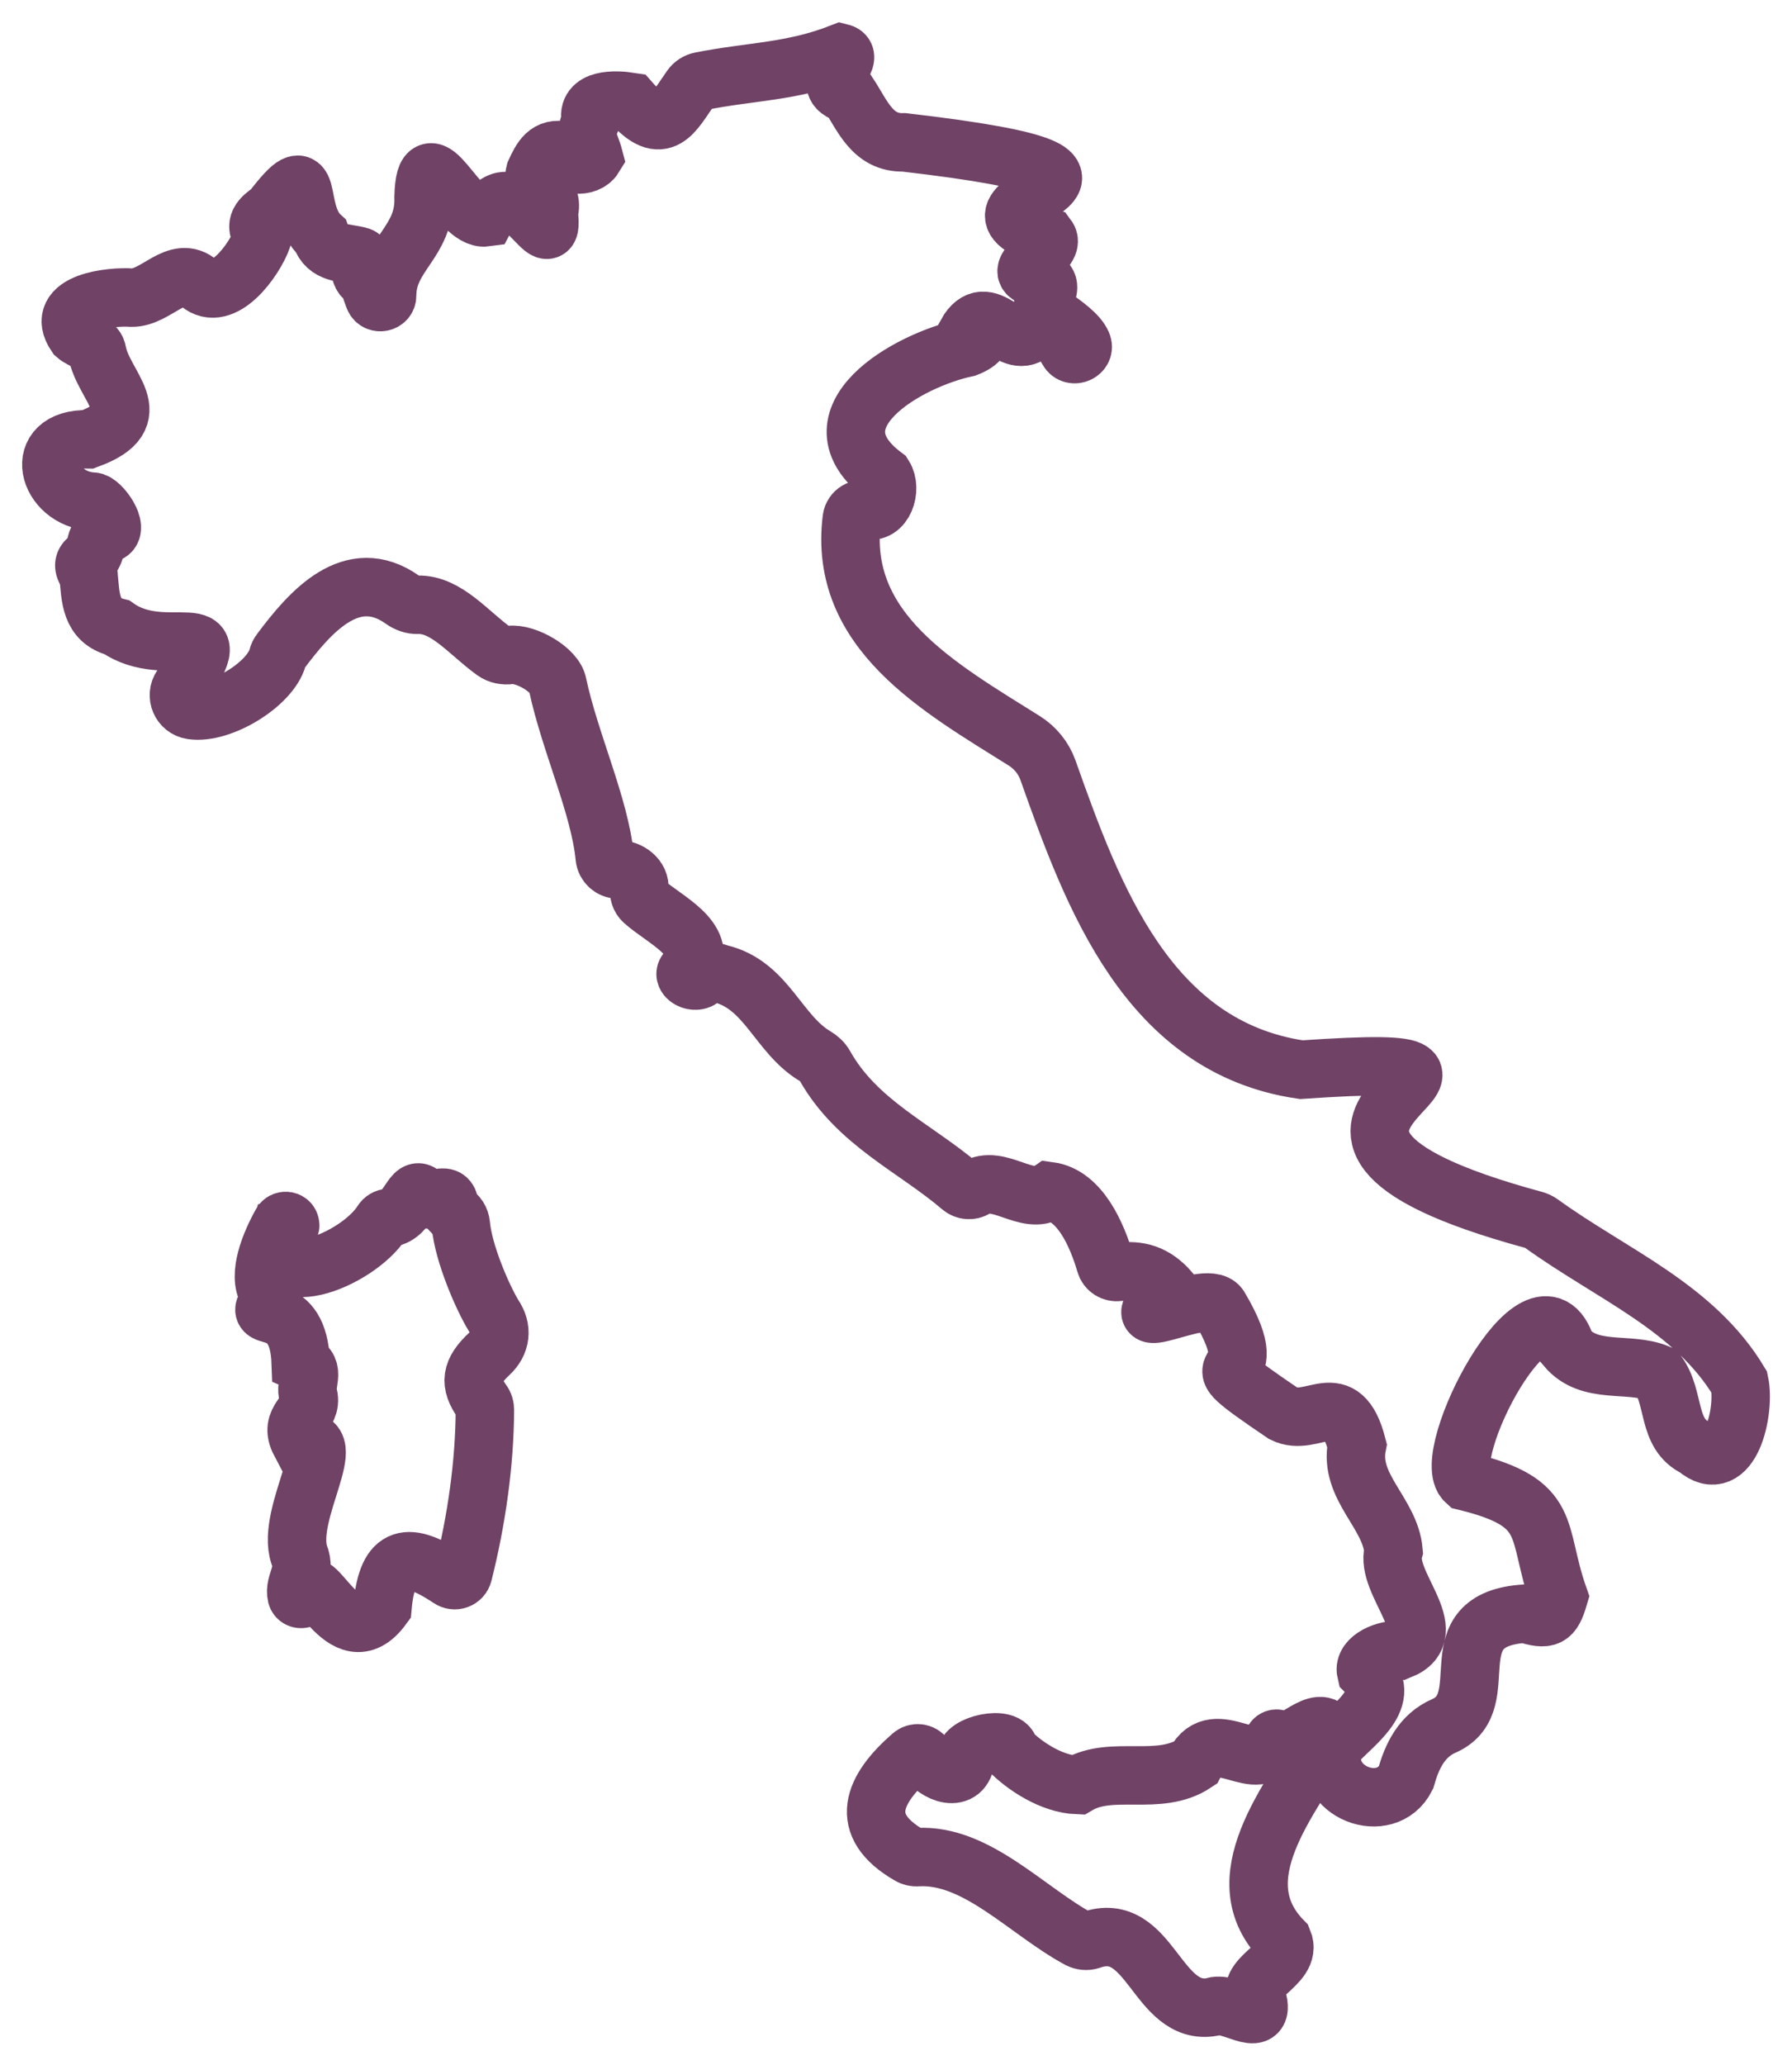 <svg width="46" height="53" viewBox="0 0 46 53" fill="none" xmlns="http://www.w3.org/2000/svg">
<path d="M21.865 13.313C21.507 16.195 24.102 17.637 26.288 19.008C26.574 19.186 26.789 19.454 26.899 19.76C28.057 23.031 29.475 26.876 33.403 27.45C40.935 26.934 30.19 28.821 39.38 31.308C39.446 31.327 39.504 31.353 39.556 31.391C41.371 32.705 43.491 33.54 44.649 35.472C44.805 36.193 44.421 37.927 43.537 37.155C42.776 36.798 43.01 35.867 42.548 35.242C41.806 34.936 40.805 35.287 40.206 34.573C39.511 32.36 36.909 37.372 37.624 38.016C39.914 38.577 39.407 39.266 40.011 40.981C39.849 41.53 39.732 41.587 39.153 41.409C36.811 41.555 38.444 43.66 37.078 44.284C36.493 44.533 36.246 45.069 36.09 45.617C35.582 46.625 33.891 46 34.229 44.814C34.613 44.323 35.79 43.621 35.068 42.907C34.984 42.55 35.589 42.308 35.946 42.346C37.072 41.893 35.543 40.637 35.771 39.802C35.686 38.82 34.62 38.157 34.834 37.092C34.431 35.536 33.696 36.645 32.948 36.275C30.275 34.465 32.688 35.874 31.296 33.533C30.958 33.042 28.493 34.452 30.034 33.138C29.631 32.679 29.234 32.577 28.707 32.641C28.558 32.66 28.415 32.571 28.376 32.424C28.161 31.691 27.725 30.677 26.938 30.568C26.379 30.957 25.624 30.116 25.033 30.492C24.922 30.562 24.772 30.549 24.668 30.46C23.491 29.453 21.995 28.815 21.169 27.342C21.111 27.24 21.026 27.163 20.928 27.106C19.966 26.538 19.68 25.263 18.47 24.983C18.294 24.919 18.112 24.874 18.002 25.11C17.813 25.282 17.384 25.008 17.729 24.855C18.184 24.083 17.039 23.599 16.512 23.12C16.428 23.044 16.395 22.923 16.408 22.808C16.447 22.534 16.148 22.304 15.862 22.311C15.686 22.311 15.543 22.177 15.524 22.005C15.4 20.697 14.633 19.059 14.314 17.573C14.255 17.19 13.494 16.757 13.091 16.808C12.948 16.827 12.805 16.801 12.688 16.718C12.037 16.253 11.459 15.501 10.73 15.52C10.587 15.526 10.45 15.475 10.333 15.392C9.033 14.467 7.959 15.704 7.205 16.712C7.166 16.763 7.14 16.814 7.127 16.871C6.945 17.554 5.67 18.338 4.922 18.223C4.636 18.179 4.499 17.853 4.662 17.617C6.008 15.679 4.272 16.999 3.003 16.1C2.314 15.928 2.327 15.322 2.275 14.786C2.19 14.614 2.054 14.455 2.32 14.308C2.535 14.13 2.366 13.715 2.763 13.69C3.094 13.594 2.581 12.867 2.379 12.873C1.208 12.809 0.785 11.241 2.262 11.273C3.881 10.68 2.646 9.934 2.489 9.015C2.45 8.811 2.093 8.729 1.95 8.601C1.364 7.747 2.873 7.6 3.374 7.638C4.011 7.651 4.545 6.765 5.111 7.268C5.715 7.785 6.522 6.701 6.743 6.089C6.502 5.751 6.698 5.591 6.971 5.4C8.148 3.863 7.517 5.406 8.233 6.057C8.389 6.522 8.818 6.471 9.221 6.573C9.306 6.592 9.351 6.694 9.299 6.771C9.299 6.771 9.299 6.771 9.299 6.777C9.228 6.892 9.247 7.045 9.345 7.134C9.501 7.281 9.533 7.485 9.605 7.651C9.676 7.817 9.937 7.766 9.937 7.587C9.937 6.529 10.919 6.216 10.873 5.056C10.919 3.34 11.764 5.674 12.467 5.578C13.208 4.163 14.255 6.905 14.086 5.464C14.255 4.864 13.611 4.909 13.735 4.424C13.898 4.067 14.054 3.768 14.489 3.87C14.47 4.303 15.075 4.31 15.244 4.035C15.14 3.64 14.977 3.538 15.166 3.092C15.036 2.53 15.784 2.55 16.187 2.613C17.02 3.563 17.28 2.888 17.741 2.244C17.8 2.161 17.891 2.103 17.989 2.084C19.27 1.829 20.33 1.848 21.585 1.357C22.021 1.466 20.928 2.199 21.78 2.416C22.138 2.958 22.392 3.678 23.205 3.653C31.185 4.577 23.667 5.062 26.886 6.089C27.159 6.458 25.689 7.007 26.73 7.154C27.264 7.377 26.32 7.957 27.088 8.167C27.29 8.314 27.673 8.575 27.777 8.824C27.875 9.047 27.53 9.2 27.413 8.984C27.146 8.499 26.581 7.849 26.489 8.537C25.917 9.022 25.338 7.632 24.811 8.563C25.397 8.556 25.124 8.805 24.818 8.92C23.283 9.245 20.707 10.731 22.691 12.216C22.899 12.548 22.691 13.211 22.242 13.09C22.073 13.02 21.891 13.135 21.865 13.313Z" stroke="#6F4266" stroke-width="1.5" stroke-miterlimit="10" stroke-linecap="round"/>
<path d="M11.166 30.772C11.686 30.6 11.445 31.04 11.621 31.117C11.745 31.168 11.816 31.295 11.829 31.423C11.894 32.156 12.376 33.272 12.668 33.757C12.902 34.095 12.863 34.464 12.558 34.745C12.089 35.185 12.037 35.491 12.382 35.976C12.428 36.033 12.447 36.11 12.447 36.18C12.441 37.557 12.232 39.017 11.888 40.382C11.849 40.535 11.673 40.599 11.543 40.509C10.489 39.808 9.943 39.853 9.819 41.236C8.811 42.614 8.011 39.993 7.842 40.937C7.823 41.058 7.647 41.064 7.615 40.949C7.537 40.624 7.868 40.356 7.68 39.897C7.328 38.832 8.824 36.747 7.706 37.015C7.38 36.397 8.037 36.32 7.914 35.81C7.81 35.517 8.122 35.14 7.719 34.962C7.66 33.31 6.489 33.942 6.86 33.47C6.932 33.38 6.932 33.253 6.873 33.157C6.606 32.711 6.938 31.907 7.224 31.397C7.276 31.302 7.419 31.314 7.445 31.416C7.471 31.499 7.406 31.512 7.218 31.55C6.711 33.323 9.169 32.36 9.806 31.359C9.845 31.295 9.911 31.257 9.989 31.251C10.502 31.193 10.593 30.345 10.854 30.677C10.919 30.766 11.049 30.811 11.166 30.772Z" stroke="#6F4266" stroke-width="1.5" stroke-miterlimit="10" stroke-linecap="round"/>
<path d="M23.406 45.05C23.511 44.96 23.667 44.98 23.745 45.094C24.031 45.534 24.733 45.776 24.792 45.113C24.733 44.769 25.898 44.508 25.917 44.928C26.294 45.317 26.997 45.783 27.66 45.808C28.545 45.285 29.748 45.859 30.672 45.247C31.198 44.221 32.349 45.675 32.681 44.68C32.701 44.616 32.785 44.597 32.831 44.642C33.097 44.935 33.885 43.876 34.138 44.489C33.058 46.229 31.387 48.231 32.935 49.806C33.202 50.451 31.849 50.744 32.291 51.362C32.447 52.102 31.537 51.318 31.12 51.503C29.683 51.758 29.54 49.239 27.992 49.787C27.894 49.819 27.79 49.806 27.699 49.762C26.359 49.041 25.065 47.568 23.549 47.658C23.478 47.664 23.4 47.645 23.341 47.607C22.002 46.835 22.411 45.917 23.406 45.05Z" stroke="#6F4266" stroke-width="1.5" stroke-miterlimit="10" stroke-linecap="round"/>
</svg>
